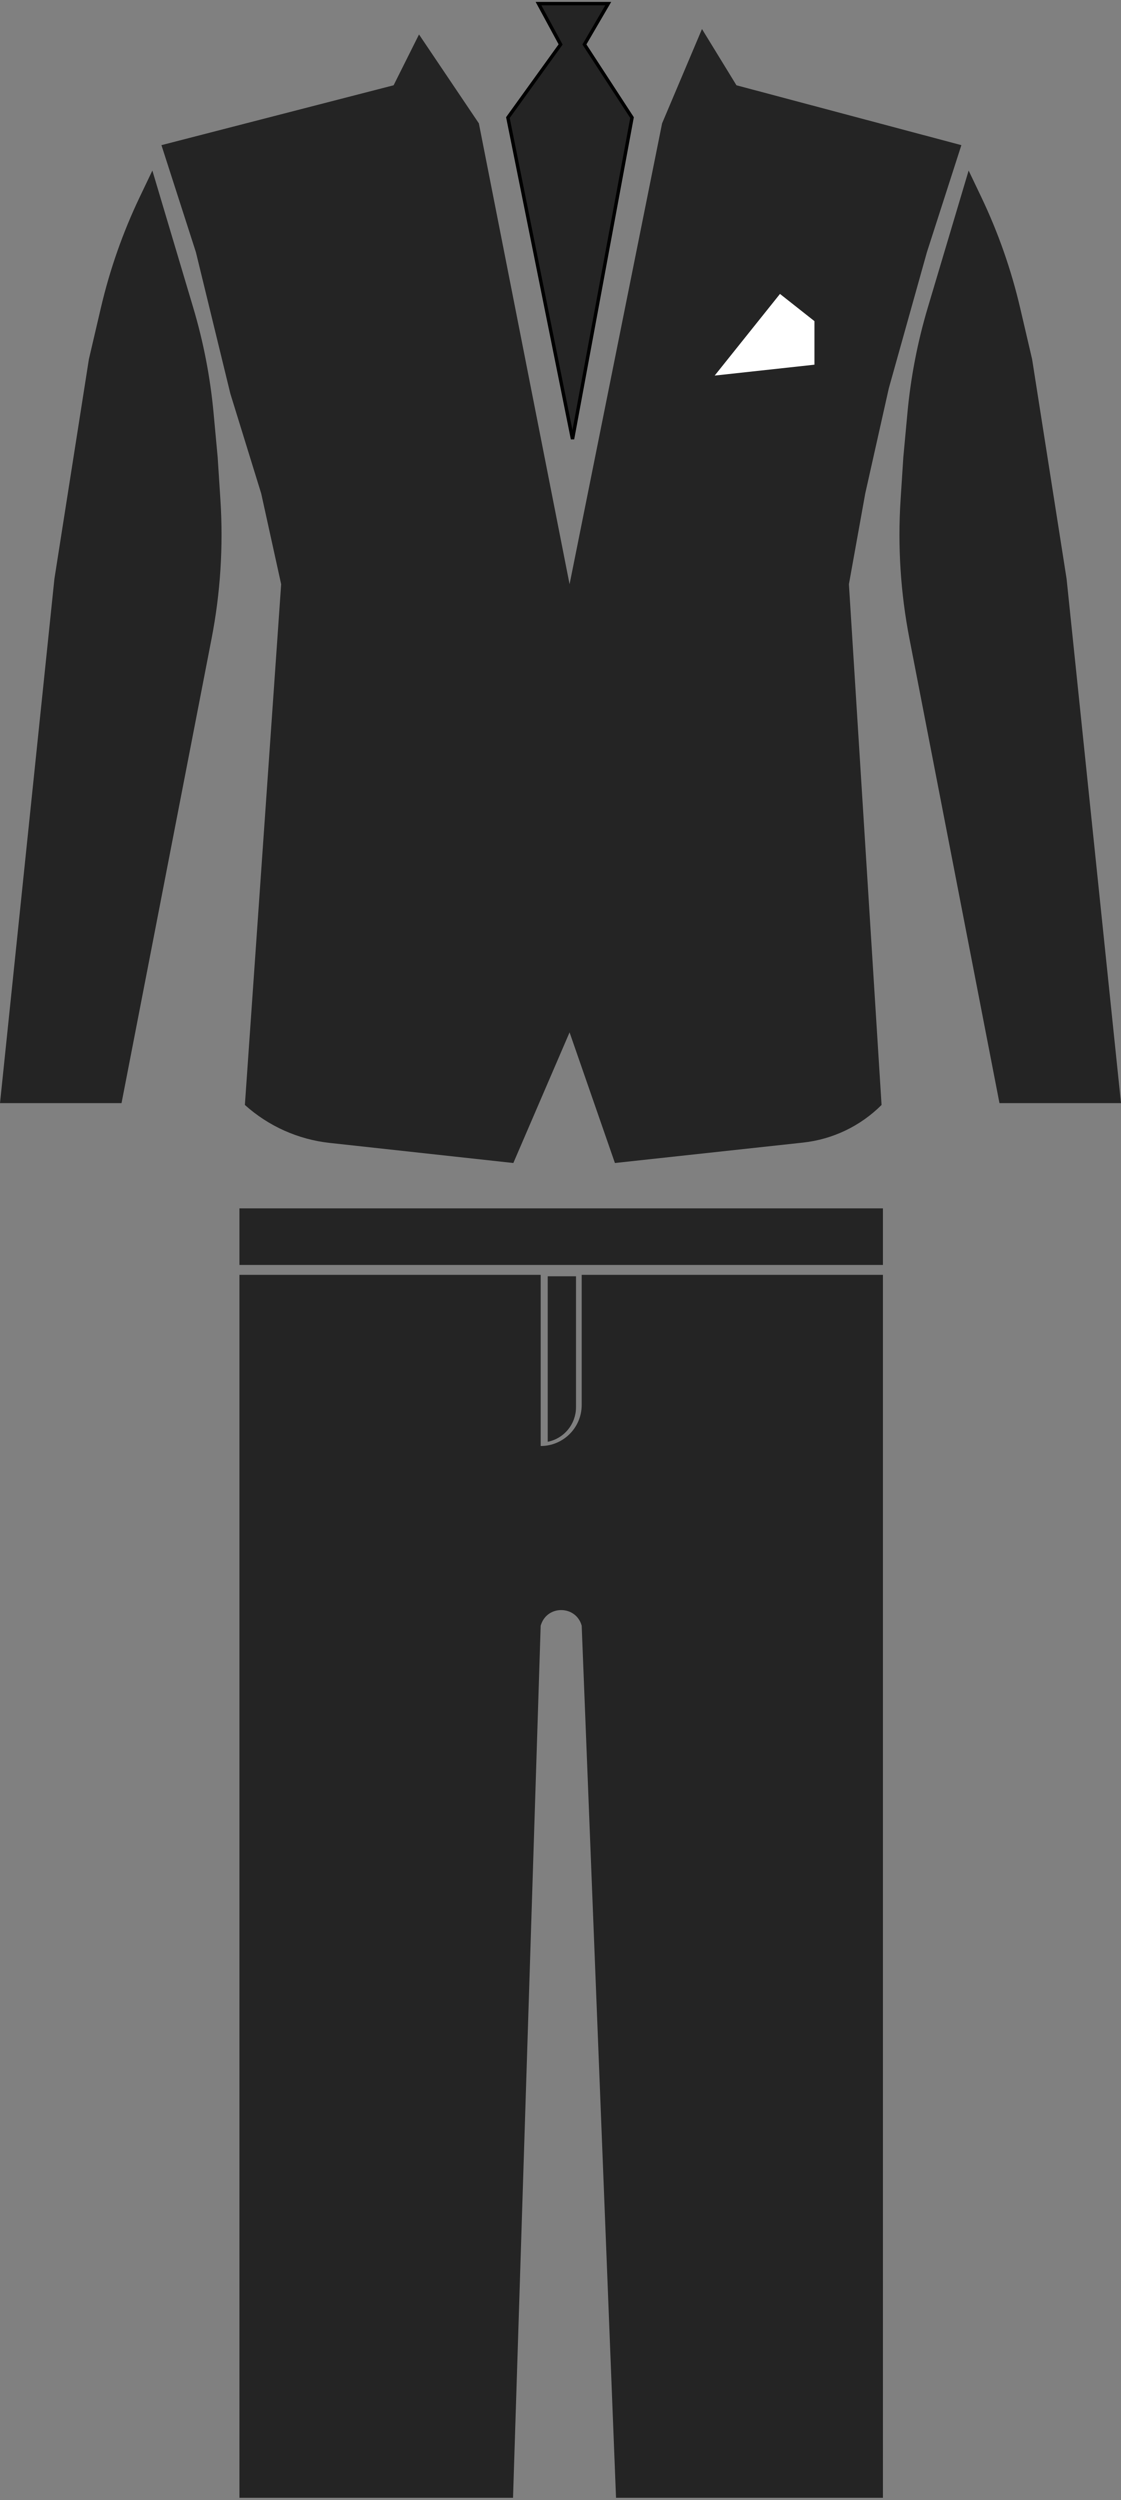 <svg width="309" height="689" viewBox="0 0 309 689" fill="none" xmlns="http://www.w3.org/2000/svg">
<rect x="0" y="0" width="309" height="689" fill="#808080" stroke="none"/>
<path d="M141.415 688.336H66V413.694V351.32H149.035V398.49C155.279 398.49 160.34 393.429 160.34 387.185V351.32H243.375V413.694V688.336H169.806L160.34 447.999C158.803 442.441 151.005 442.214 149.146 447.673L149.035 447.999L141.415 688.336Z" fill="#242424"/>
<rect x="66" y="333" width="177.375" height="15.593" fill="#242424"/>
<path d="M150.977 351.715H158.774V387.816C158.774 392.439 155.51 396.419 150.977 397.326V351.715Z" fill="#242424"/>
<path d="M0 304L15 159.5L24.5 99L27.803 84.843C30.261 74.312 33.849 64.077 38.507 54.318L42 47L53.258 84.768C56.079 94.233 57.959 103.953 58.869 113.787L60 126L60.757 137.74C61.582 150.527 60.766 163.368 58.327 175.947L33.5 304H0Z" fill="#242424"/>
<path d="M309 304L294 159.5L284.5 99L281.197 84.843C278.739 74.312 275.151 64.077 270.493 54.318L267 47L255.742 84.768C252.921 94.233 251.041 103.953 250.131 113.787L249 126L248.243 137.74C247.418 150.527 248.235 163.368 250.673 175.947L275.5 304H309Z" fill="#242424"/>
<path d="M54 69.5L44.5 40L108.5 23.5L115.5 9.5L132 34L157 161L182.5 34L193.5 8L203 23.5L265 40L255.5 69.5L245 107L238.5 136L234 161L243 304.5C237.175 310.325 229.536 313.984 221.346 314.873L169.5 320.5L157 284.5L141.5 320.5L90.874 314.963C82.178 314.012 74.002 310.352 67.5 304.5L77.5 161L72 136L63.5 108.5L54 69.5Z" fill="#242424"/>
<path d="M167.656 1H148.438L154.531 12.25L140 32.406L157.812 121L174.219 32.406L161.094 12.25L167.656 1Z" fill="#242424" stroke="black" stroke-width="0.938"/>
<path d="M224.5 100.5L197 103.5L215 81L224.5 88.5V100.5Z" fill="white"/>
</svg>
